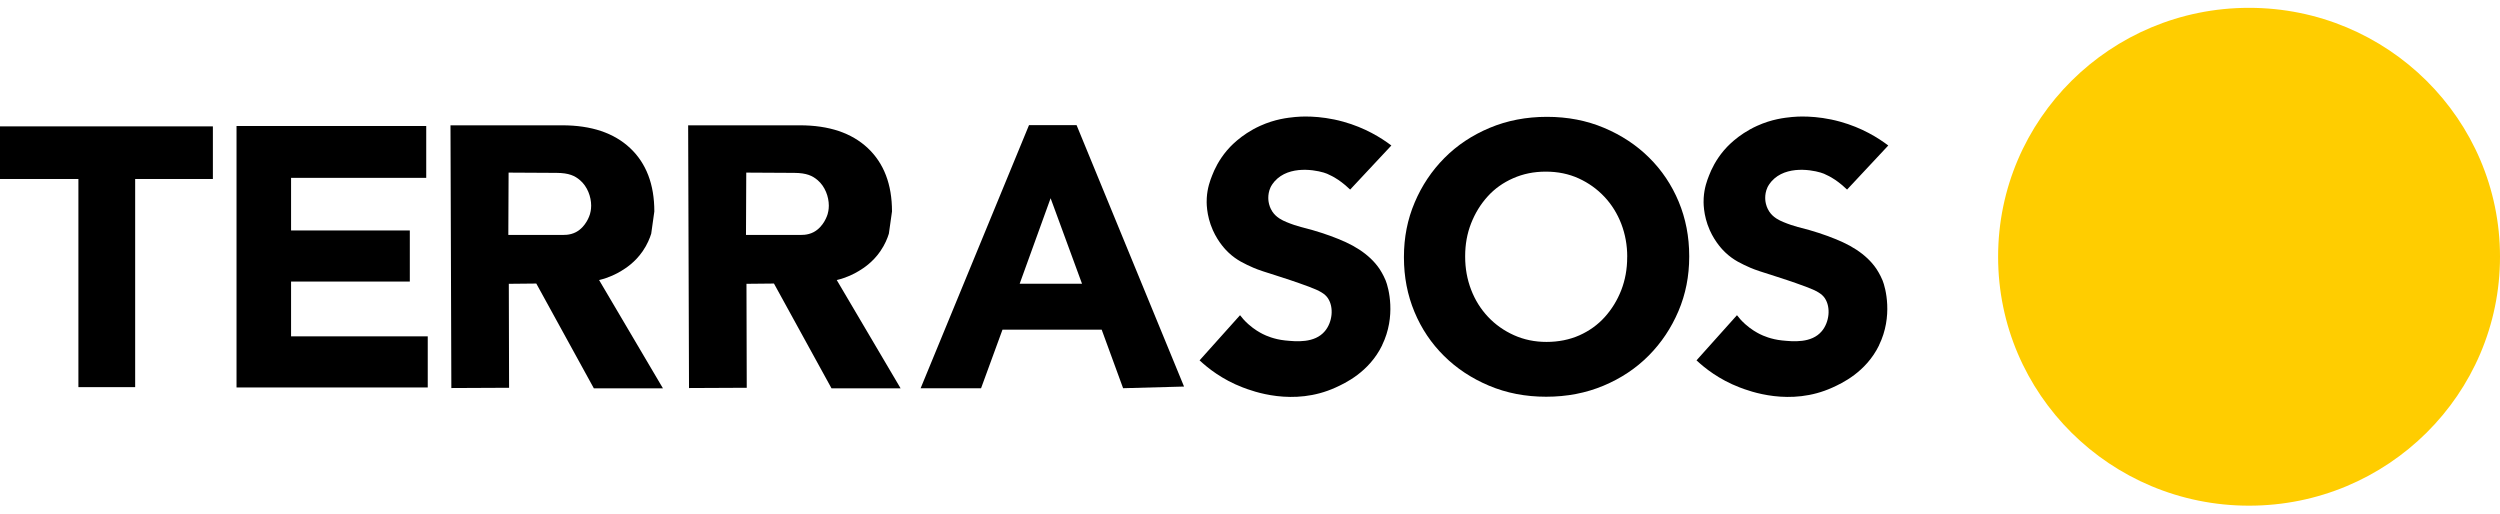 <svg width="185" height="38" viewBox="0 0 185 38" fill="none" xmlns="http://www.w3.org/2000/svg">
<path d="M10.002 13.245V28.648H5.802V13.245H0V9.352H15.753V13.245H10.006H10.002Z" fill="black"/>
<path d="M17.503 28.676V9.324H31.541V13.161H21.539V17.054H30.326V20.835H21.539V24.89H31.653V28.672H17.503V28.676Z" fill="black"/>
<path d="M43.942 28.731C42.523 26.147 41.104 23.566 39.686 20.982C39.006 20.99 38.331 20.994 37.652 21.002C37.66 23.566 37.664 26.131 37.672 28.695C36.249 28.703 34.822 28.707 33.4 28.715C33.38 22.234 33.36 15.754 33.336 9.273H41.604C43.758 9.273 45.432 9.836 46.627 10.957C47.822 12.079 48.421 13.645 48.421 15.646C48.345 16.194 48.265 16.741 48.19 17.291C48.09 17.617 47.902 18.092 47.554 18.596C46.979 19.428 46.291 19.856 45.972 20.05C45.624 20.264 45.072 20.546 44.333 20.724C45.908 23.396 47.482 26.064 49.057 28.735H43.938L43.942 28.731ZM43.746 15.218C43.746 14.553 43.466 13.799 42.923 13.336C42.539 13.007 42.107 12.8 41.192 12.793C40.005 12.785 38.823 12.781 37.636 12.773C37.628 14.311 37.624 15.845 37.616 17.383H41.436C41.684 17.383 42.147 17.426 42.623 17.177C43.374 16.776 43.63 15.936 43.658 15.845C43.682 15.761 43.746 15.528 43.746 15.214V15.218Z" fill="black"/>
<path d="M61.529 28.731C60.11 26.147 58.691 23.566 57.273 20.982C56.593 20.99 55.918 20.994 55.239 21.002C55.247 23.566 55.251 26.131 55.259 28.695C53.836 28.703 52.409 28.707 50.987 28.715C50.967 22.234 50.947 15.754 50.923 9.273H59.191C61.345 9.273 63.019 9.836 64.214 10.957C65.409 12.079 66.008 13.645 66.008 15.646L65.776 17.291C65.677 17.617 65.489 18.092 65.141 18.596C64.566 19.428 63.878 19.856 63.559 20.05C63.211 20.264 62.659 20.546 61.92 20.724C63.495 23.396 65.069 26.064 66.644 28.735H61.525L61.529 28.731ZM61.333 15.218C61.333 14.553 61.053 13.799 60.51 13.336C60.126 13.007 59.694 12.8 58.779 12.793C57.592 12.785 56.41 12.781 55.223 12.773C55.215 14.311 55.211 15.845 55.203 17.383H59.023C59.271 17.383 59.734 17.426 60.21 17.177C60.961 16.776 61.217 15.936 61.245 15.845C61.269 15.761 61.333 15.528 61.333 15.214V15.218Z" fill="black"/>
<path d="M83.111 28.731L81.525 24.395H74.184L72.598 28.731C71.107 28.731 69.617 28.731 68.126 28.731C70.799 22.242 73.473 15.754 76.146 9.261H79.667C82.316 15.71 84.97 22.155 87.619 28.605C86.117 28.644 84.614 28.688 83.111 28.727V28.731ZM77.745 14.668C76.981 16.776 76.218 18.885 75.455 20.998H80.07C79.295 18.889 78.52 16.78 77.745 14.668Z" fill="black"/>
<path d="M102.28 25.548C101.301 27.554 99.503 28.37 98.836 28.676C95.703 30.103 92.678 28.941 91.95 28.664C90.432 28.081 89.377 27.233 88.769 26.666C89.769 25.552 90.764 24.438 91.763 23.325C91.906 23.515 92.11 23.753 92.382 23.994C92.818 24.383 93.229 24.609 93.449 24.72C93.685 24.839 94.284 25.108 95.091 25.192C95.911 25.275 97.285 25.413 98.044 24.502C98.596 23.84 98.72 22.754 98.268 22.072C98.052 21.743 97.669 21.517 96.862 21.216C95.823 20.831 94.984 20.566 94.736 20.486C93.649 20.142 93.101 19.967 92.762 19.817C92.102 19.523 91.519 19.262 90.919 18.699C90.74 18.532 90.168 17.965 89.753 17.038C89.245 15.9 89.285 14.905 89.301 14.648C89.345 13.906 89.549 13.363 89.697 12.987C89.868 12.539 90.192 11.845 90.788 11.14C90.959 10.938 91.783 9.978 93.253 9.312C94.352 8.813 95.283 8.714 95.835 8.658C96.126 8.631 97.577 8.5 99.395 9.003C101.014 9.451 102.208 10.196 102.96 10.767C101.945 11.853 100.926 12.943 99.911 14.029C99.655 13.78 99.423 13.593 99.235 13.455C99.127 13.375 98.968 13.256 98.74 13.126C98.74 13.126 98.472 12.971 98.2 12.856C97.713 12.65 95.731 12.174 94.532 13.209C94.2 13.498 94.056 13.788 94.02 13.863C93.757 14.434 93.877 14.973 93.909 15.096C93.981 15.385 94.108 15.587 94.152 15.655C94.444 16.095 94.876 16.297 95.195 16.431C96.002 16.768 96.606 16.875 97.137 17.03C98.056 17.296 98.88 17.597 99.599 17.926C100.318 18.259 100.926 18.655 101.421 19.123C101.677 19.365 101.901 19.626 102.093 19.912C102.093 19.912 102.356 20.304 102.54 20.76C102.756 21.291 103.323 23.4 102.276 25.544L102.28 25.548Z" fill="black"/>
<path d="M125.002 19C125.002 20.431 124.738 21.771 124.207 23.019C123.675 24.268 122.944 25.366 122.009 26.309C121.074 27.253 119.955 27.998 118.66 28.541C117.366 29.084 115.951 29.358 114.416 29.358C112.882 29.358 111.475 29.084 110.188 28.541C108.902 27.998 107.791 27.265 106.856 26.337C105.921 25.413 105.189 24.327 104.67 23.079C104.15 21.83 103.891 20.49 103.891 19.059V19.004C103.891 17.573 104.154 16.233 104.686 14.985C105.213 13.736 105.949 12.638 106.884 11.695C107.819 10.751 108.938 10.006 110.232 9.463C111.527 8.92 112.942 8.646 114.476 8.646C116.011 8.646 117.417 8.92 118.704 9.463C119.991 10.006 121.102 10.739 122.037 11.667C122.972 12.591 123.703 13.681 124.223 14.925C124.742 16.174 125.002 17.514 125.002 18.945V19ZM120.415 19C120.415 18.14 120.267 17.331 119.975 16.566C119.679 15.801 119.264 15.135 118.724 14.56C118.185 13.986 117.549 13.534 116.822 13.201C116.091 12.868 115.284 12.701 114.392 12.701C113.501 12.701 112.714 12.864 111.975 13.189C111.235 13.514 110.604 13.962 110.085 14.537C109.565 15.111 109.158 15.773 108.862 16.527C108.566 17.28 108.422 18.088 108.422 18.948V19.004C108.422 19.864 108.57 20.677 108.862 21.438C109.154 22.203 109.573 22.869 110.113 23.444C110.652 24.018 111.291 24.47 112.031 24.803C112.77 25.136 113.573 25.302 114.444 25.302C115.316 25.302 116.143 25.14 116.874 24.815C117.601 24.49 118.229 24.042 118.748 23.467C119.268 22.892 119.675 22.23 119.971 21.477C120.263 20.724 120.411 19.916 120.411 19.055V19H120.415Z" fill="black"/>
<path d="M139.053 25.548C138.074 27.554 136.276 28.37 135.608 28.676C132.475 30.103 129.45 28.941 128.723 28.664C127.204 28.081 126.149 27.233 125.542 26.666C126.541 25.552 127.536 24.438 128.535 23.325C128.679 23.515 128.883 23.753 129.154 23.994C129.59 24.383 130.002 24.609 130.221 24.72C130.457 24.839 131.057 25.108 131.864 25.192C132.683 25.275 134.058 25.413 134.817 24.502C135.368 23.84 135.492 22.754 135.041 22.072C134.825 21.743 134.441 21.517 133.634 21.216C132.595 20.831 131.756 20.566 131.508 20.486C130.421 20.142 129.874 19.967 129.534 19.817C128.875 19.523 128.291 19.262 127.692 18.699C127.512 18.532 126.941 17.965 126.525 17.038C126.018 15.9 126.057 14.905 126.073 14.648C126.117 13.906 126.321 13.363 126.469 12.987C126.641 12.539 126.965 11.845 127.56 11.14C127.732 10.938 128.555 9.978 130.026 9.312C131.125 8.813 132.056 8.714 132.607 8.658C132.899 8.631 134.349 8.5 136.168 9.003C137.786 9.451 138.981 10.196 139.732 10.767C138.717 11.853 137.698 12.943 136.683 14.029C136.427 13.78 136.196 13.593 136.008 13.455C135.9 13.375 135.74 13.256 135.512 13.126C135.512 13.126 135.245 12.971 134.973 12.856C134.485 12.65 132.503 12.174 131.304 13.209C130.973 13.498 130.829 13.788 130.793 13.863C130.529 14.434 130.649 14.973 130.681 15.096C130.753 15.385 130.881 15.587 130.925 15.655C131.216 16.095 131.648 16.297 131.968 16.431C132.775 16.768 133.378 16.875 133.91 17.03C134.829 17.296 135.652 17.597 136.371 17.926C137.091 18.259 137.698 18.655 138.194 19.123C138.449 19.365 138.673 19.626 138.865 19.912C138.865 19.912 139.129 20.304 139.313 20.76C139.528 21.291 140.096 23.4 139.049 25.544L139.053 25.548Z" fill="black"/>
<path d="M166.43 37.42C176.686 37.42 185 29.173 185 19C185 8.827 176.686 0.58 166.43 0.58C156.174 0.58 147.86 8.827 147.86 19C147.86 29.173 156.174 37.42 166.43 37.42Z" fill="#FFCD00"/>
</svg>
